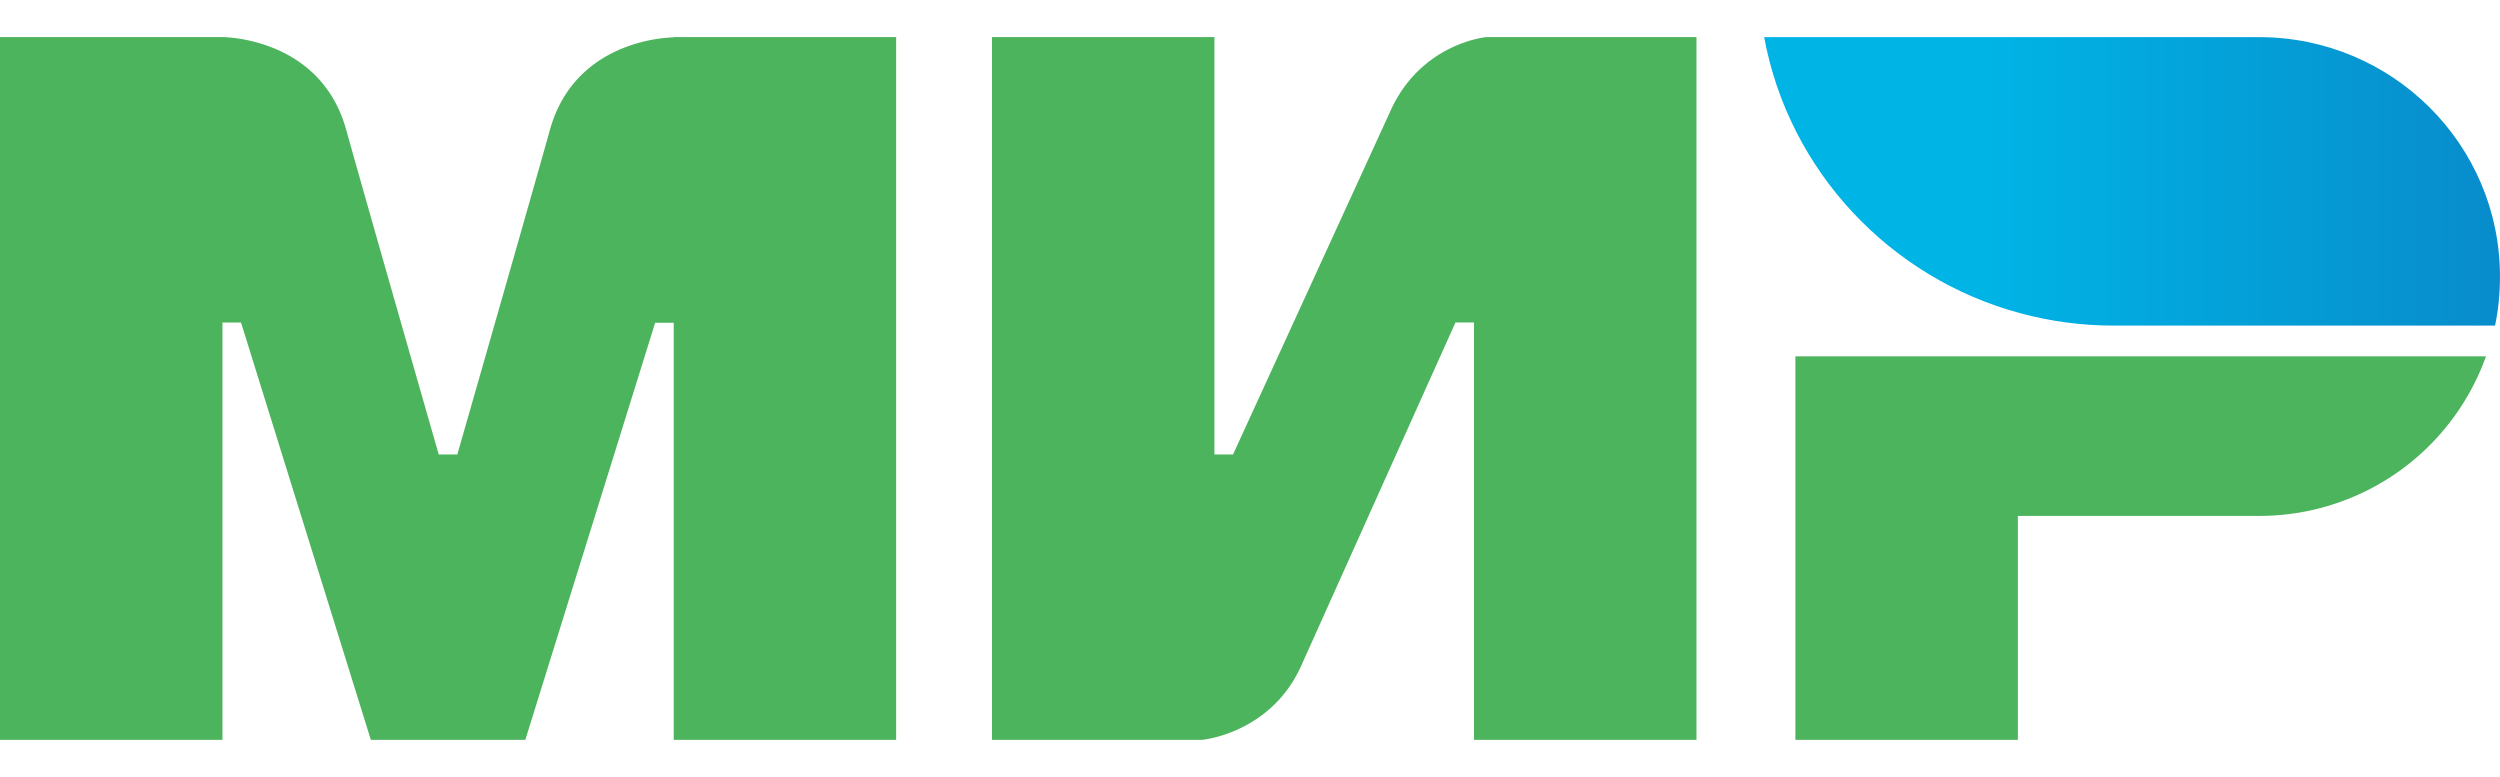 <svg width="74" height="23" fill="none" xmlns="http://www.w3.org/2000/svg"><g clip-path="url(#a)"><path d="M19.941 1.098v.009c-.009 0-2.891-.01-3.66 2.726-.704 2.508-2.69 9.43-2.745 9.62h-.549s-2.031-7.076-2.745-9.63c-.769-2.734-3.66-2.725-3.66-2.725H0V21.9h6.585V9.546h.549L10.977 21.9h4.572l3.843-12.346h.55V21.9h6.584V1.098h-6.585Zm24.056 0s-1.93.172-2.837 2.18l-4.663 10.175h-.55V1.098h-6.584V21.9h6.219s2.022-.182 2.928-2.18l4.572-10.175h.549V21.9h6.585V1.098h-6.22Zm9.147 9.447v11.356h6.585v-6.63h7.134a7.122 7.122 0 0 0 6.722-4.723H53.144v-.003Z" fill="#4DB45E"/><path d="M66.865 1.099H52.219c.732 3.962 3.724 7.14 7.591 8.175.898.242 1.824.364 2.754.364h11.289c.1-.473.146-.955.146-1.454 0-3.914-3.193-7.085-7.134-7.085Z" fill="url(#b)"/></g><defs><linearGradient id="b" x1="52.219" y1="5.368" x2="73.999" y2="5.368" gradientUnits="userSpaceOnUse"><stop offset=".3" stop-color="#00B4E6"/><stop offset="1" stop-color="#088CCB"/></linearGradient><clipPath id="a"><path fill="#fff" transform="translate(0 1.094)" d="M0 0h74v20.813H0z"/></clipPath></defs></svg>